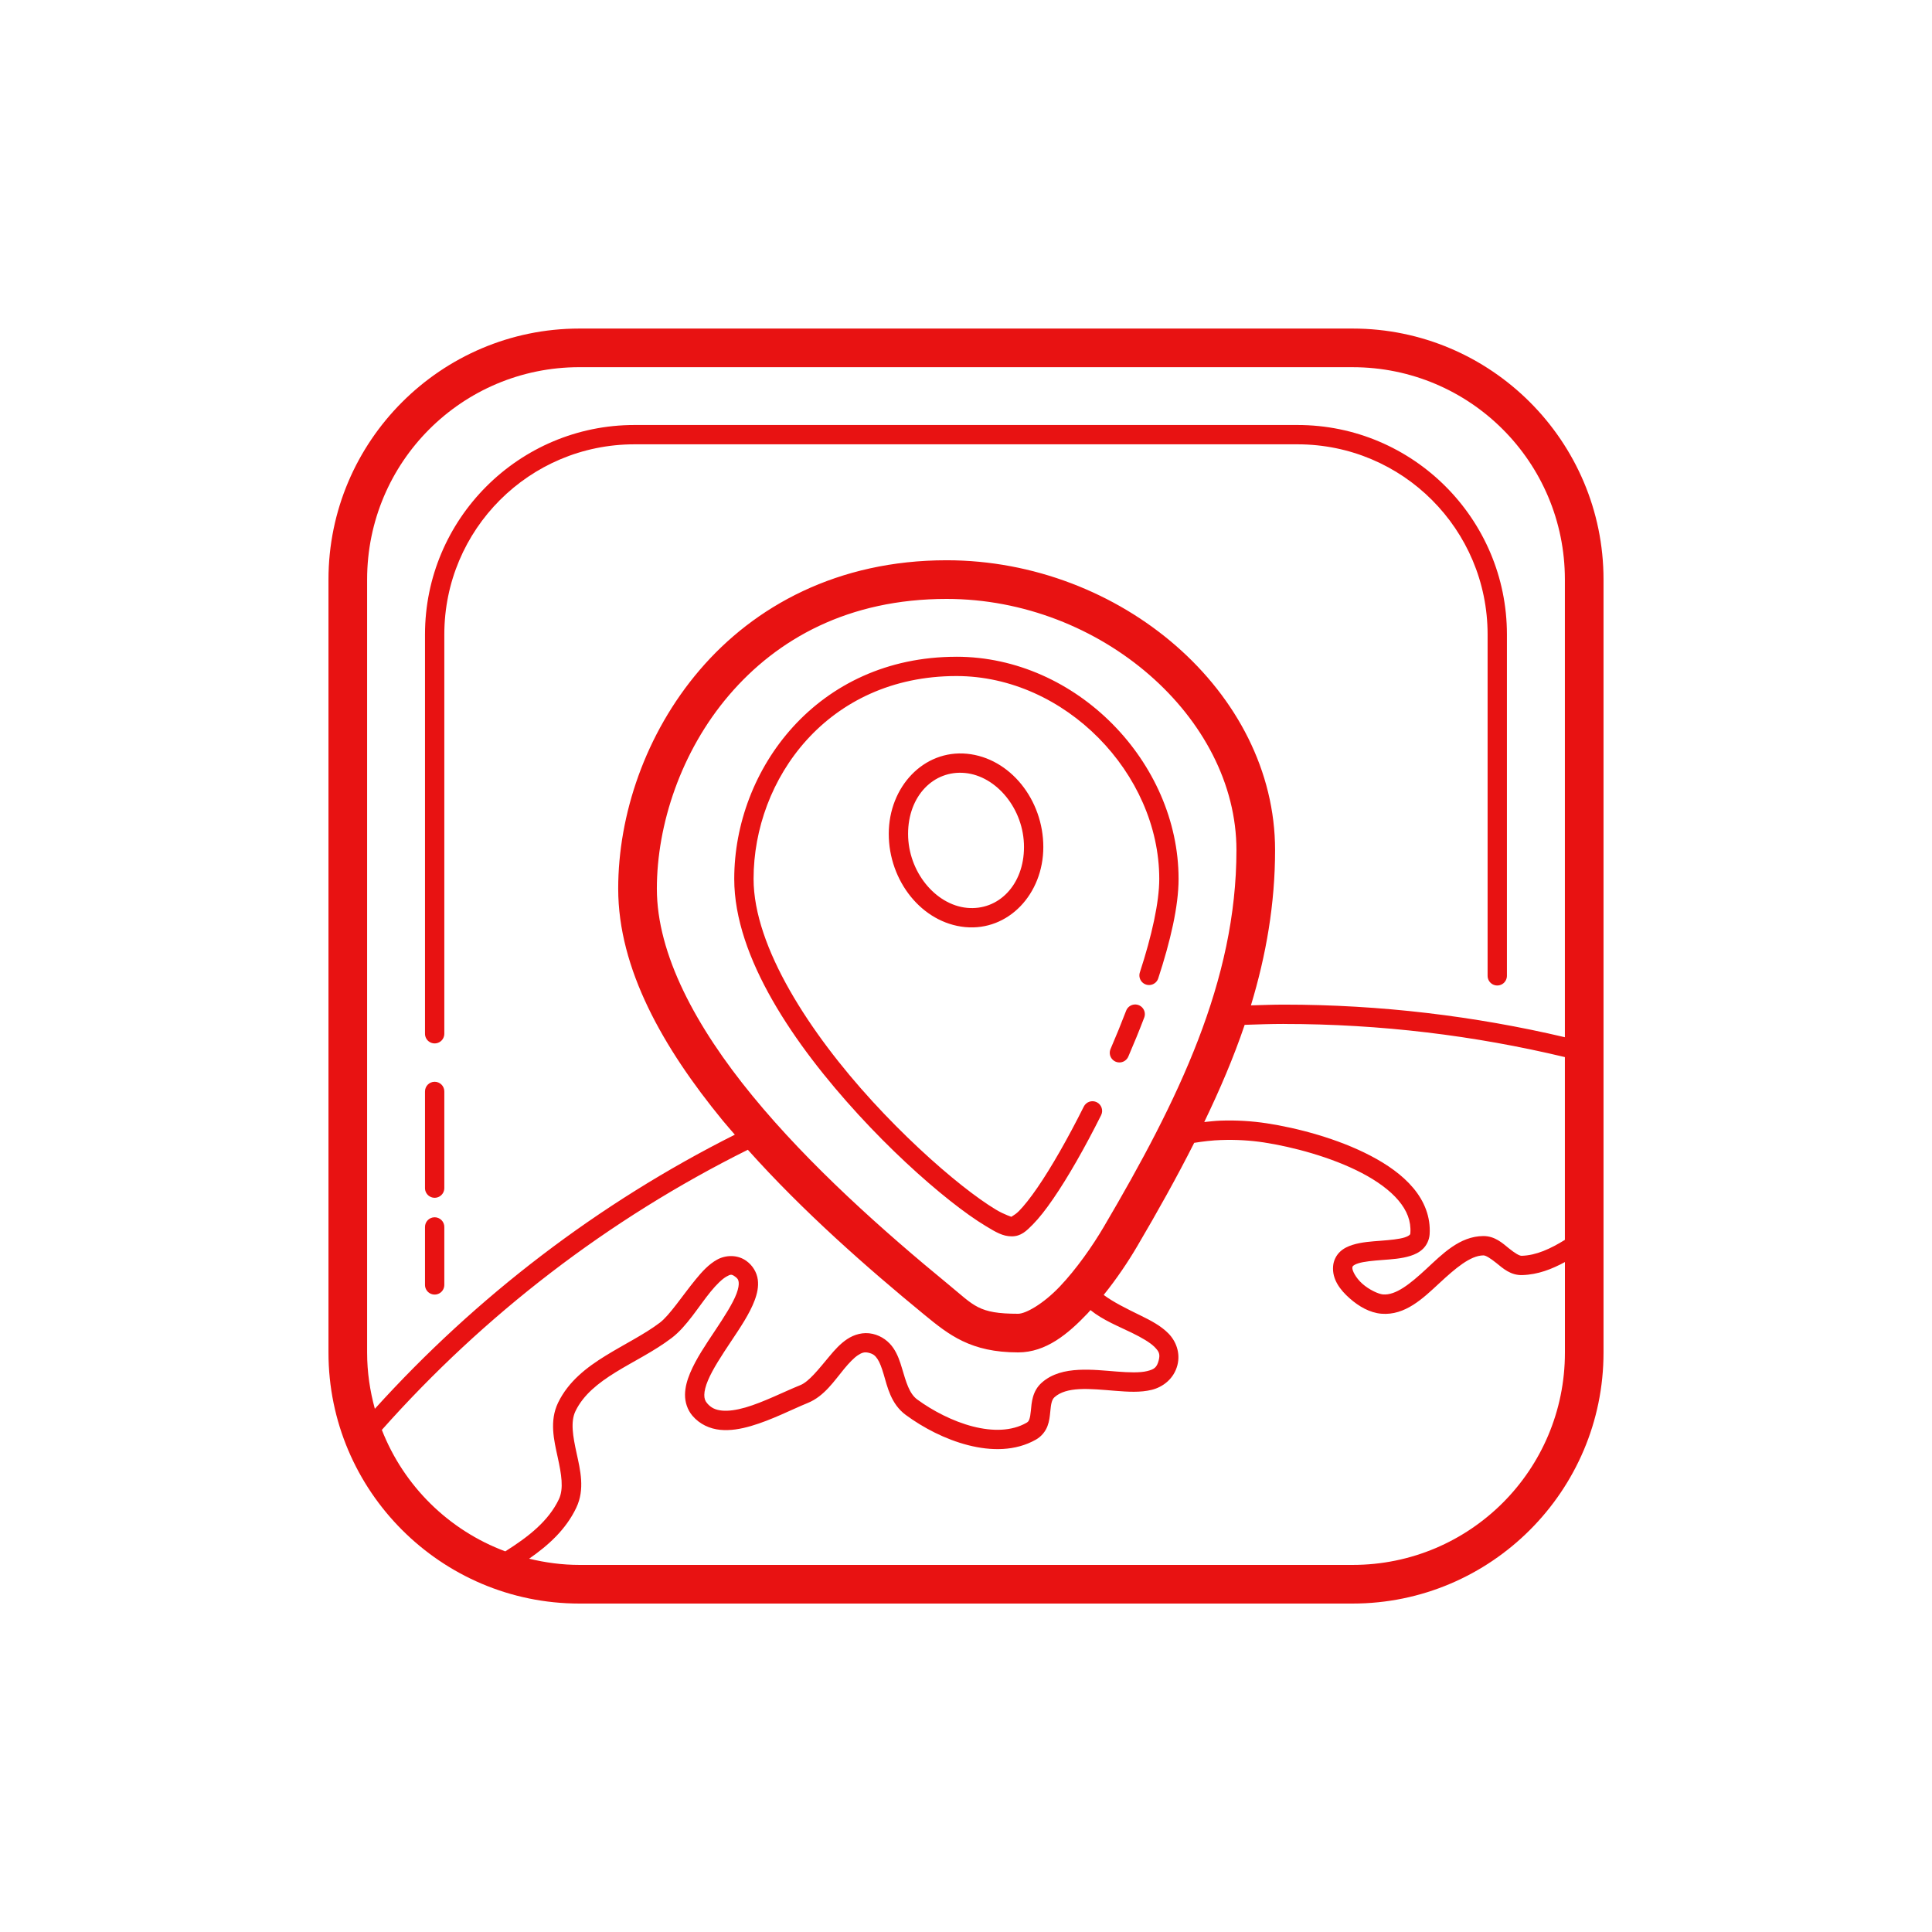 <svg xmlns="http://www.w3.org/2000/svg" xmlns:xlink="http://www.w3.org/1999/xlink" viewBox="0,0,256,256" width="100px" height="100px" fill-rule="nonzero"><g fill="#e81212" fill-rule="nonzero" stroke="none" stroke-width="1" stroke-linecap="butt" stroke-linejoin="miter" stroke-miterlimit="10" stroke-dasharray="" stroke-dashoffset="0" font-family="none" font-weight="none" font-size="none" text-anchor="none" style="mix-blend-mode: normal"><g transform="scale(2.56,2.56)"><path d="M29.99,17.006c-7.158,0 -12.988,5.83 -12.988,12.988v40.018c0,7.158 5.83,12.988 12.988,12.988h40.02c7.158,0 12.988,-5.83 12.988,-12.988v-40.018c0,-7.158 -5.83,-12.988 -12.988,-12.988zM29.99,19.006h40.02c6.076,0 10.988,4.913 10.988,10.988v23.693c-4.675,-1.099 -9.546,-1.688 -14.551,-1.688c-0.57,0 -1.133,0.024 -1.699,0.039c0.786,-2.594 1.25,-5.255 1.25,-8.039c0,-8.184 -8.004,-15 -17,-15c-5.639,0 -9.953,2.371 -12.781,5.678c-2.828,3.307 -4.219,7.513 -4.219,11.322c0,4.151 2.321,8.234 5.41,12c0.203,0.247 0.418,0.488 0.627,0.732c-7.068,3.551 -13.378,8.38 -18.633,14.188c-0.254,-0.928 -0.4,-1.899 -0.4,-2.908v-40.018c0,-6.076 4.913,-10.988 10.988,-10.988zM32.838,21.998c-5.978,0 -10.84,4.863 -10.84,10.84v20.662c-0.003,0.18 0.092,0.348 0.248,0.439c0.156,0.091 0.348,0.091 0.504,0c0.156,-0.091 0.25,-0.259 0.248,-0.439v-20.662c0,-5.435 4.403,-9.84 9.84,-9.84h34.322c5.437,0 9.838,4.403 9.838,9.84v17.664c-0.003,0.18 0.092,0.348 0.248,0.439c0.156,0.091 0.348,0.091 0.504,0c0.156,-0.091 0.25,-0.259 0.248,-0.439v-17.664c0,-5.978 -4.86,-10.84 -10.838,-10.84zM48.998,31c7.978,0 15,6.148 15,13c0,6.767 -2.996,12.922 -6.861,19.492c-0.58,0.988 -1.42,2.193 -2.283,3.1c-0.864,0.907 -1.767,1.408 -2.156,1.408c-2.065,0 -2.261,-0.411 -3.588,-1.5c-3.383,-2.775 -7.209,-6.178 -10.154,-9.768c-2.945,-3.59 -4.957,-7.348 -4.957,-10.732c0,-3.316 1.248,-7.11 3.738,-10.021c2.49,-2.911 6.174,-4.979 11.262,-4.979zM49.502,33.994c-7.199,0 -11.498,5.825 -11.498,11.5c0,4.07 3.131,8.602 6.42,12.191c1.645,1.795 3.34,3.347 4.744,4.459c0.702,0.556 1.33,1.001 1.854,1.316c0.524,0.316 0.879,0.533 1.346,0.533c0.48,0 0.758,-0.277 1.088,-0.611c0.33,-0.334 0.682,-0.786 1.062,-1.34c0.761,-1.108 1.625,-2.621 2.475,-4.318c0.124,-0.247 0.024,-0.548 -0.223,-0.672c-0.247,-0.124 -0.548,-0.024 -0.672,0.223c-0.834,1.667 -1.684,3.153 -2.404,4.201c-0.36,0.524 -0.689,0.939 -0.949,1.203c-0.261,0.264 -0.483,0.314 -0.377,0.314c0.038,0 -0.361,-0.106 -0.83,-0.389c-0.469,-0.282 -1.072,-0.707 -1.75,-1.244c-1.356,-1.074 -3.02,-2.598 -4.627,-4.352c-3.214,-3.508 -6.156,-7.978 -6.156,-11.516c0,-5.175 3.835,-10.5 10.498,-10.5c5.632,0 10.5,5.053 10.5,10.5c0,1.202 -0.385,2.943 -1.004,4.838c-0.055,0.17 -0.016,0.357 0.103,0.49c0.119,0.133 0.301,0.192 0.476,0.155c0.175,-0.037 0.317,-0.164 0.372,-0.334c0.637,-1.947 1.053,-3.742 1.053,-5.148c0,-6.035 -5.276,-11.5 -11.5,-11.5zM50.049,39.014c-2.236,-0.215 -4.047,1.709 -4.047,4.146c0,2.438 1.715,4.609 3.951,4.826c2.236,0.215 4.049,-1.709 4.049,-4.146c0,-2.438 -1.717,-4.609 -3.953,-4.826zM49.953,40.01c1.628,0.158 3.049,1.868 3.049,3.83c0,1.962 -1.325,3.307 -2.953,3.15c-1.628,-0.158 -3.047,-1.868 -3.047,-3.83c0,-1.962 1.323,-3.307 2.951,-3.15zM58.732,51.992c-0.2,0.01 -0.376,0.138 -0.445,0.326c-0.25,0.654 -0.519,1.315 -0.801,1.967c-0.075,0.165 -0.055,0.357 0.052,0.503c0.107,0.146 0.284,0.222 0.464,0.2c0.179,-0.022 0.333,-0.139 0.402,-0.306c0.287,-0.664 0.563,-1.338 0.818,-2.006c0.063,-0.158 0.041,-0.337 -0.059,-0.476c-0.099,-0.138 -0.262,-0.217 -0.432,-0.208zM66.447,53c5.01,0 9.881,0.598 14.551,1.715v9.461c-0.747,0.46 -1.474,0.801 -2.234,0.824c-0.001,0 -0.001,0 -0.002,0c-0.116,0.004 -0.352,-0.135 -0.67,-0.393c-0.318,-0.257 -0.713,-0.632 -1.316,-0.629c-1.228,0.008 -2.127,0.939 -2.959,1.709c-0.832,0.77 -1.574,1.368 -2.236,1.312c-0.229,-0.019 -0.714,-0.24 -1.064,-0.551c-0.35,-0.311 -0.531,-0.691 -0.52,-0.83c0.005,-0.065 0.009,-0.066 0.045,-0.1c0.036,-0.034 0.126,-0.087 0.268,-0.131c0.283,-0.089 0.748,-0.133 1.234,-0.17c0.487,-0.037 0.996,-0.067 1.457,-0.213c0.231,-0.073 0.456,-0.177 0.648,-0.361c0.192,-0.184 0.328,-0.462 0.348,-0.752c0.062,-0.911 -0.285,-1.733 -0.848,-2.402c-0.563,-0.67 -1.337,-1.211 -2.197,-1.662c-1.721,-0.902 -3.807,-1.443 -5.377,-1.684c-0.766,-0.117 -1.577,-0.168 -2.395,-0.139c-0.282,0.01 -0.565,0.043 -0.848,0.072c0.799,-1.661 1.519,-3.333 2.092,-5.031c0.673,-0.022 1.345,-0.047 2.023,-0.047zM22.49,55.992c-0.275,0.004 -0.495,0.23 -0.492,0.506v4.992c-0.003,0.18 0.092,0.348 0.248,0.439c0.156,0.091 0.348,0.091 0.504,0c0.156,-0.091 0.25,-0.259 0.248,-0.439v-4.992c0.002,-0.135 -0.051,-0.265 -0.147,-0.36c-0.096,-0.095 -0.226,-0.148 -0.361,-0.146zM63.217,59.008c0.753,-0.027 1.502,0.018 2.205,0.125c1.477,0.226 3.497,0.76 5.066,1.582c0.785,0.411 1.453,0.893 1.895,1.418c0.441,0.524 0.66,1.065 0.617,1.691c-0.004,0.066 -0.009,0.065 -0.043,0.098c-0.034,0.032 -0.12,0.085 -0.26,0.129c-0.28,0.088 -0.744,0.133 -1.23,0.17c-0.487,0.037 -0.995,0.068 -1.457,0.213c-0.231,0.072 -0.459,0.175 -0.652,0.357c-0.194,0.182 -0.334,0.456 -0.357,0.746c-0.057,0.686 0.371,1.234 0.852,1.66c0.48,0.426 1.048,0.751 1.645,0.801c1.234,0.104 2.162,-0.802 3,-1.578c0.838,-0.777 1.61,-1.437 2.285,-1.441c0.119,-0.001 0.361,0.147 0.682,0.406c0.32,0.259 0.724,0.633 1.33,0.613c0.815,-0.025 1.534,-0.31 2.205,-0.674v4.688c0,6.076 -4.913,10.988 -10.988,10.988h-40.02c-0.899,0 -1.768,-0.119 -2.604,-0.322c0.995,-0.692 1.899,-1.501 2.443,-2.643c0,-0.001 0,-0.001 0,-0.002c0.453,-0.951 0.202,-1.948 0.012,-2.822c-0.191,-0.874 -0.322,-1.623 -0.055,-2.174c0.407,-0.838 1.165,-1.446 2.082,-2.012c0.917,-0.566 1.975,-1.073 2.891,-1.768c0.785,-0.594 1.401,-1.639 2.016,-2.393c0.307,-0.377 0.61,-0.67 0.826,-0.789c0.216,-0.119 0.258,-0.132 0.445,0.002c0.14,0.1 0.169,0.162 0.186,0.287c0.017,0.126 -0.013,0.331 -0.109,0.59c-0.194,0.517 -0.641,1.209 -1.117,1.924c-0.476,0.715 -0.981,1.456 -1.287,2.189c-0.153,0.367 -0.26,0.737 -0.264,1.117c-0.004,0.38 0.115,0.778 0.383,1.094c0.381,0.448 0.906,0.677 1.434,0.73c0.527,0.053 1.064,-0.043 1.596,-0.197c1.064,-0.308 2.134,-0.866 2.939,-1.193c0.867,-0.352 1.386,-1.167 1.891,-1.773c0.252,-0.303 0.494,-0.557 0.703,-0.697c0.209,-0.14 0.347,-0.176 0.547,-0.131c0.239,0.054 0.347,0.145 0.467,0.322c0.12,0.178 0.221,0.454 0.318,0.781c0.195,0.655 0.375,1.549 1.15,2.119c0.896,0.659 2.033,1.258 3.221,1.562c1.189,0.305 2.454,0.318 3.521,-0.291c0.294,-0.168 0.493,-0.437 0.59,-0.693c0.097,-0.256 0.12,-0.496 0.141,-0.705c0.041,-0.419 0.068,-0.656 0.232,-0.801c0.001,0 0.001,0 0.002,0c0.292,-0.258 0.725,-0.381 1.283,-0.41c0.558,-0.03 1.213,0.037 1.859,0.088c0.647,0.051 1.286,0.094 1.877,-0.051c0.591,-0.145 1.153,-0.581 1.332,-1.277c0.164,-0.639 -0.076,-1.25 -0.471,-1.648c-0.395,-0.398 -0.91,-0.665 -1.439,-0.924c-0.709,-0.347 -1.411,-0.691 -1.906,-1.064c0.677,-0.839 1.273,-1.731 1.736,-2.52c1.052,-1.788 2.046,-3.565 2.949,-5.352c0.465,-0.075 0.935,-0.13 1.406,-0.146zM38.709,59.512c2.843,3.18 6.166,6.103 9.131,8.535c1.271,1.043 2.402,1.953 4.857,1.953c1.448,0 2.584,-0.956 3.605,-2.029c0.049,-0.051 0.093,-0.108 0.141,-0.16c0.643,0.521 1.466,0.844 2.148,1.178c0.505,0.247 0.936,0.497 1.168,0.73c0.232,0.234 0.299,0.369 0.215,0.695c-0.096,0.373 -0.239,0.465 -0.604,0.555c-0.365,0.089 -0.933,0.073 -1.561,0.023c-0.628,-0.049 -1.317,-0.124 -1.99,-0.088c-0.673,0.036 -1.357,0.185 -1.893,0.658c-0.503,0.443 -0.529,1.057 -0.568,1.451c-0.019,0.197 -0.044,0.355 -0.08,0.449c-0.036,0.094 -0.057,0.129 -0.148,0.182c-0.762,0.435 -1.748,0.454 -2.777,0.189c-1.03,-0.264 -2.078,-0.81 -2.879,-1.398c-0.411,-0.302 -0.574,-0.9 -0.783,-1.6c-0.104,-0.35 -0.222,-0.718 -0.449,-1.055c-0.227,-0.337 -0.595,-0.632 -1.074,-0.74c-0.489,-0.111 -0.962,0.035 -1.322,0.275c-0.36,0.24 -0.646,0.562 -0.918,0.889c-0.544,0.652 -1.056,1.309 -1.498,1.488c-0.88,0.357 -1.921,0.891 -2.842,1.158c-0.46,0.133 -0.884,0.196 -1.217,0.162c-0.332,-0.034 -0.564,-0.136 -0.771,-0.381c-0.108,-0.127 -0.147,-0.246 -0.145,-0.438c0.002,-0.191 0.065,-0.447 0.188,-0.74c0.245,-0.587 0.718,-1.305 1.195,-2.021c0.478,-0.717 0.961,-1.428 1.223,-2.127c0.131,-0.35 0.211,-0.706 0.162,-1.074c-0.049,-0.368 -0.261,-0.731 -0.594,-0.969c-0.467,-0.334 -1.076,-0.304 -1.51,-0.064c-0.434,0.239 -0.78,0.62 -1.119,1.035c-0.678,0.831 -1.345,1.849 -1.844,2.227c-0.803,0.609 -1.835,1.11 -2.812,1.713c-0.978,0.603 -1.919,1.324 -2.455,2.426c-0.46,0.948 -0.214,1.949 -0.023,2.824c0.191,0.875 0.324,1.626 0.061,2.18c-0.541,1.133 -1.577,1.942 -2.773,2.695c-2.926,-1.09 -5.254,-3.384 -6.389,-6.287c5.302,-5.967 11.727,-10.91 18.945,-14.5zM22.49,63.006c-0.275,0.004 -0.495,0.23 -0.492,0.506v2.988c-0.003,0.18 0.092,0.348 0.248,0.439c0.156,0.091 0.348,0.091 0.504,0c0.156,-0.091 0.25,-0.259 0.248,-0.439v-2.988c0.002,-0.135 -0.051,-0.265 -0.147,-0.36c-0.096,-0.095 -0.226,-0.148 -0.361,-0.146z"></path></g></g></svg>
